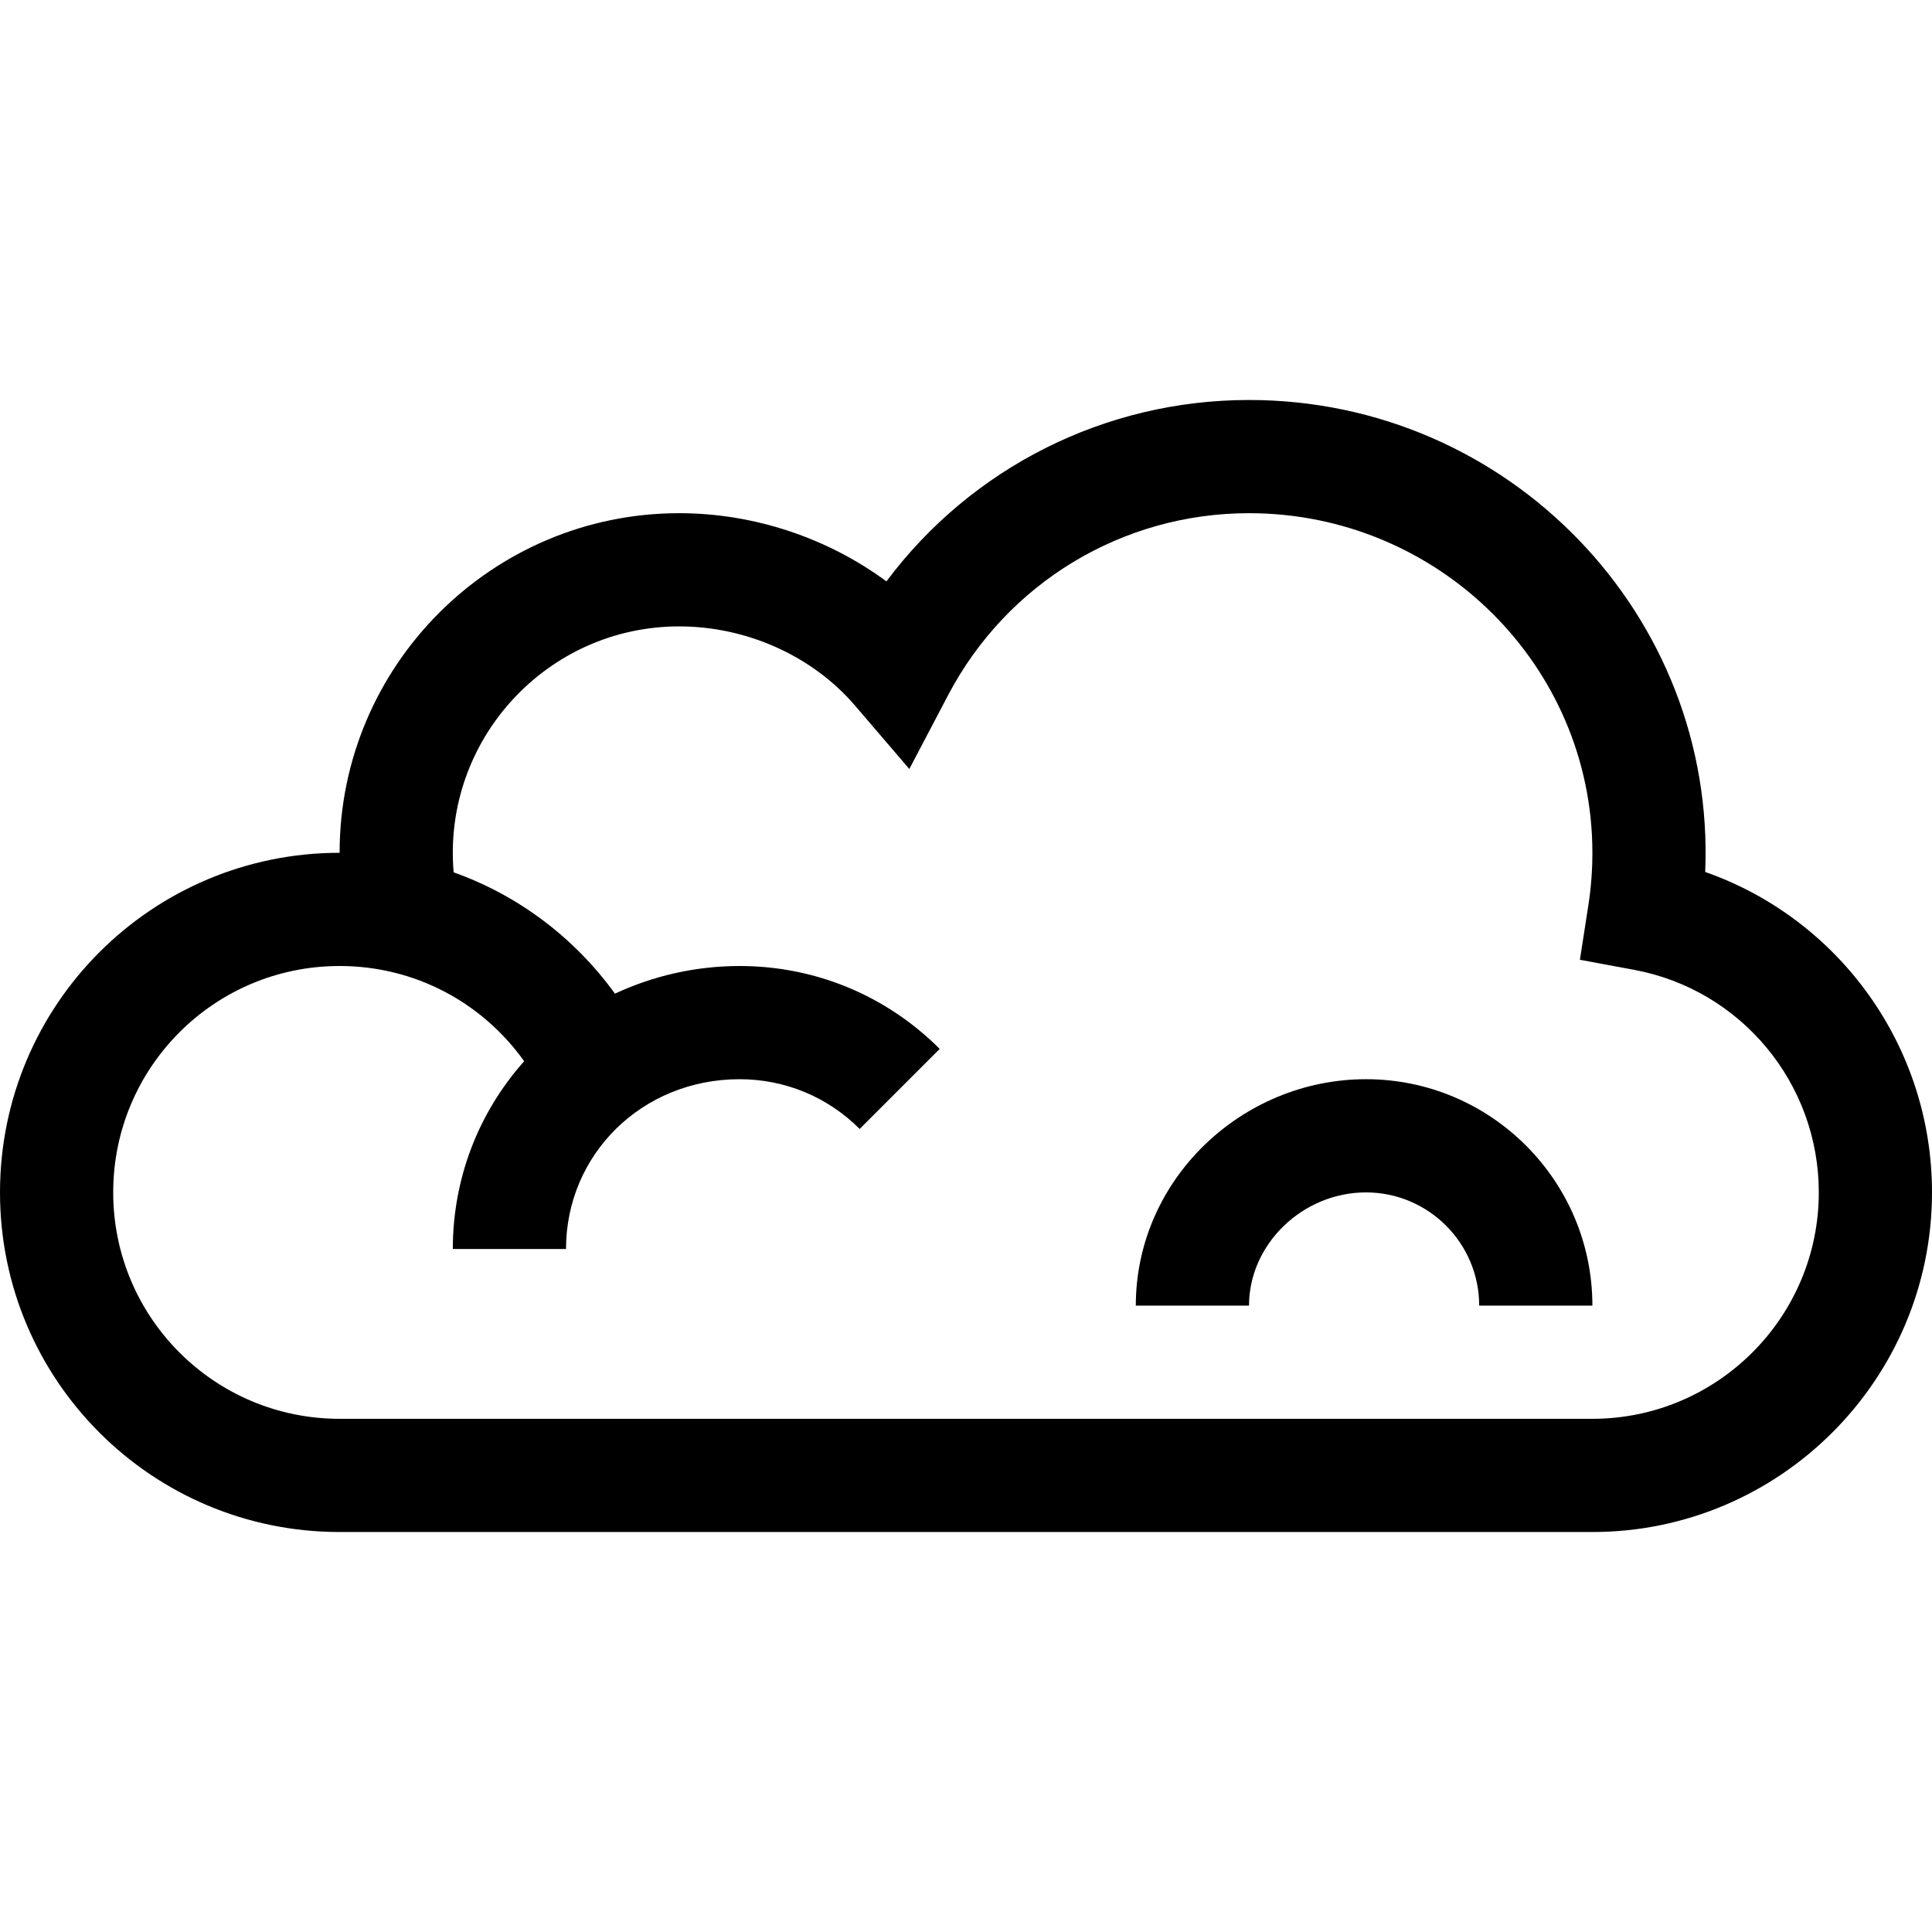 <svg height="512pt" viewBox="0 -106 512 512" width="512pt" xmlns="http://www.w3.org/2000/svg">
    <path d="m451.895 125.078c2.867-68.078-52.105-125.078-120.895-125.078-38.285 0-73.633 18.031-96.086 48.07-15.621-11.516-35.094-18.07-54.914-18.07-49.625 0-90 40.375-90 90-49.738 0-90 40.254-90 90 0 49.738 40.254 90 90 90h332c49.625 0 90-40.375 90-90 0-38.684-24.578-72.461-60.105-84.922zm-29.895 144.922h-332c-33.16 0-60-26.836-60-60 0-33.16 26.836-60 60-60 19.984 0 37.848 9.711 48.906 25.234-12.219 13.734-18.906 31.234-18.906 49.766h30c0-24.969 20.039-45 46-45 12.02 0 23.32 4.68 31.82 13.18l21.211-21.211c-14.164-14.168-33-21.969-53.031-21.969-11.535 0-22.852 2.57-33.031 7.328-10.812-14.953-25.762-26.113-42.75-32.152-2.992-35.09 24.715-65.176 59.781-65.176 17.914 0 35.332 7.848 46.594 20.996l14.387 16.793 10.285-19.574c15.621-29.742 46.176-48.215 79.734-48.215 50.18 0 91 40.375 91 90 0 4.676-.359 9.371-1.074 13.953l-2.234 14.398 14.324 2.656c28.383 5.258 48.984 30.066 48.984 58.992 0 33.086-26.914 60-60 60zm0 0"/>
    <path d="m362 180c-32.895 0-61 26.586-61 60h30c0-16.262 14.195-30 31-30 16.543 0 30 13.457 30 30h30c0-33.086-26.914-60-60-60zm0 0"/>
</svg>